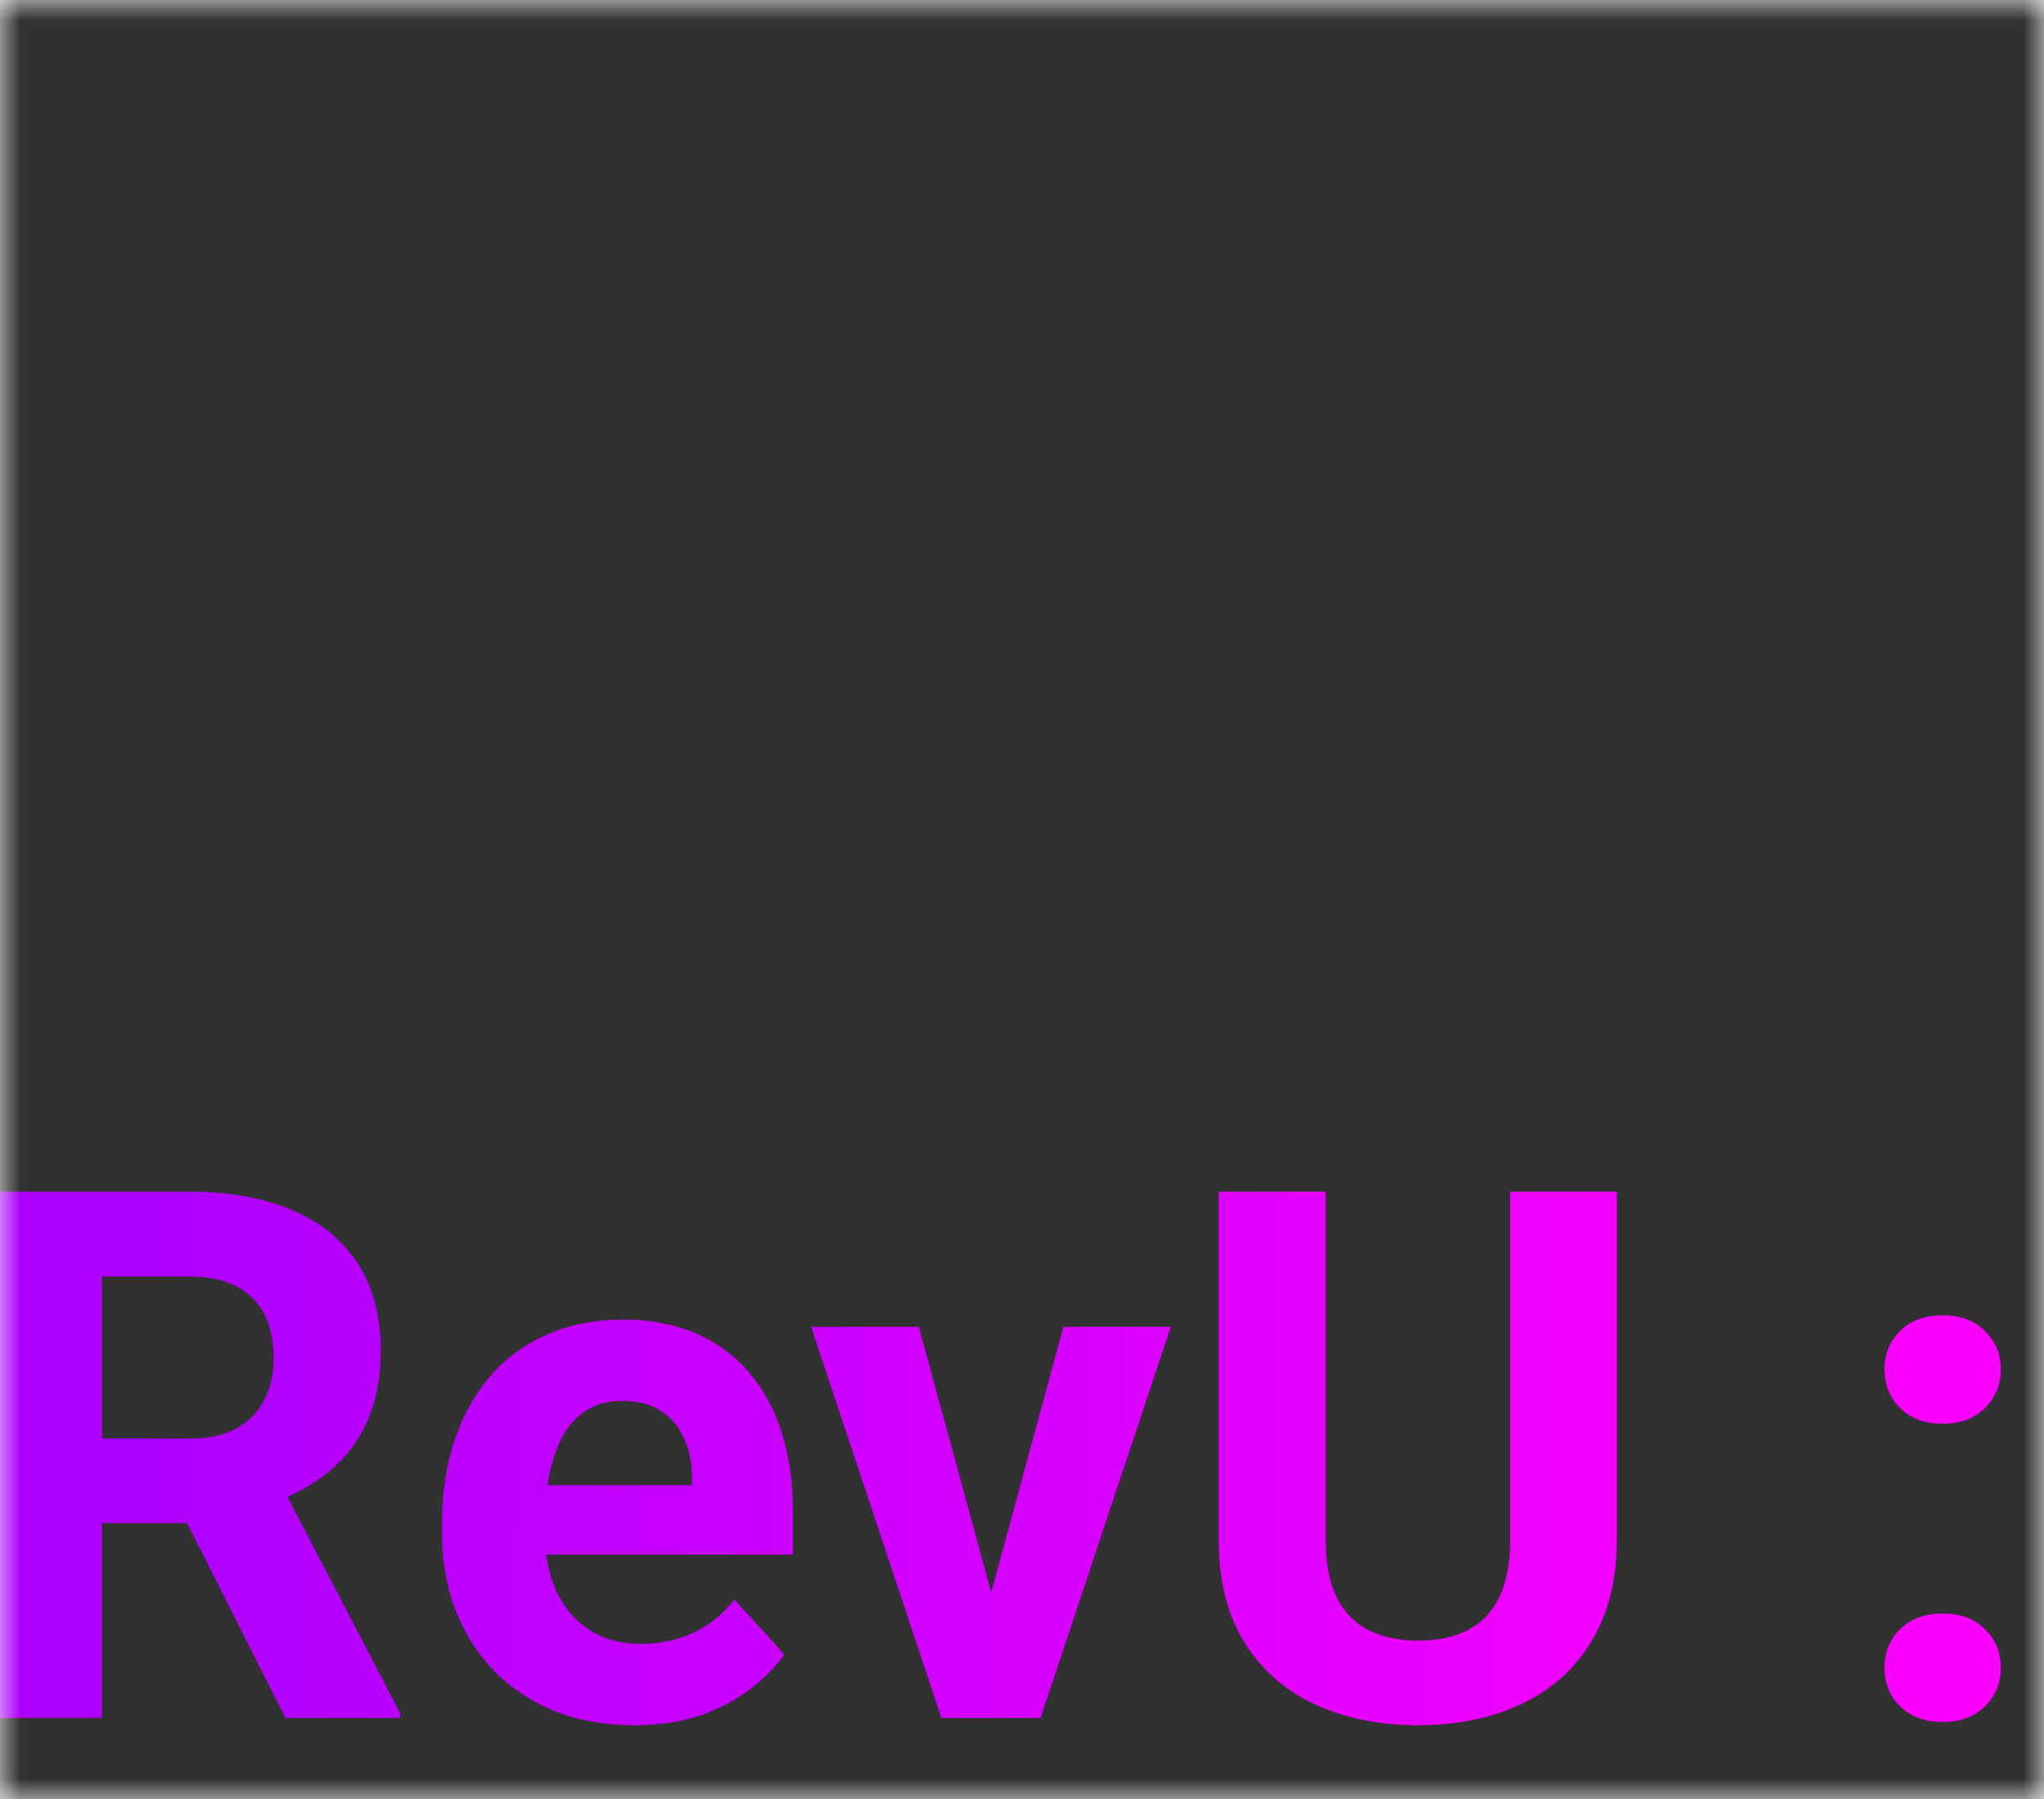 <svg width="50" height="44" viewBox="0 0 50 44" fill="none" xmlns="http://www.w3.org/2000/svg">
<rect x="0" y="0" width="50" height="44" fill="#808080" stroke="none"/>
<g clip-path="url(#clip0_255_24)">
<path d="M50 0H0V44H50V0Z" fill="#F5F5F5"/>
<mask id="mask0_255_24" style="mask-type:luminance" maskUnits="userSpaceOnUse" x="0" y="0" width="50" height="44">
<path d="M50 0H0V44H50V0Z" fill="white"/>
</mask>
<g mask="url(#mask0_255_24)">
<path d="M50 0H0V44H50V0Z" fill="#313131"/>
<path d="M-0.122 29.145H4.618C5.589 29.145 6.424 29.292 7.123 29.587C7.827 29.881 8.368 30.318 8.746 30.895C9.125 31.473 9.314 32.184 9.314 33.027C9.314 33.716 9.197 34.309 8.965 34.804C8.738 35.293 8.415 35.703 7.996 36.033C7.583 36.357 7.097 36.616 6.538 36.811L5.709 37.253H1.589L1.571 35.184H4.635C5.095 35.184 5.476 35.102 5.779 34.937C6.081 34.771 6.308 34.541 6.459 34.247C6.617 33.952 6.695 33.61 6.695 33.221C6.695 32.808 6.619 32.452 6.468 32.151C6.317 31.85 6.087 31.62 5.779 31.461C5.47 31.302 5.083 31.223 4.618 31.223H2.496V42.019H-0.122V29.145ZM6.983 42.019L4.085 36.281L6.852 36.263L9.785 41.895V42.019H6.983ZM15.52 42.196C14.787 42.196 14.129 42.078 13.547 41.842C12.965 41.601 12.471 41.268 12.063 40.843C11.662 40.419 11.354 39.926 11.138 39.367C10.923 38.801 10.815 38.199 10.815 37.563V37.209C10.815 36.484 10.917 35.821 11.121 35.219C11.324 34.618 11.615 34.096 11.994 33.654C12.378 33.212 12.843 32.873 13.39 32.638C13.937 32.396 14.554 32.275 15.241 32.275C15.91 32.275 16.504 32.387 17.021 32.611C17.539 32.835 17.973 33.153 18.322 33.566C18.677 33.979 18.945 34.474 19.125 35.051C19.306 35.623 19.396 36.26 19.396 36.961V38.023H11.889V36.325H16.926V36.13C16.926 35.776 16.861 35.461 16.733 35.184C16.611 34.901 16.425 34.677 16.175 34.512C15.925 34.347 15.604 34.264 15.215 34.264C14.883 34.264 14.598 34.338 14.359 34.486C14.121 34.633 13.926 34.839 13.774 35.105C13.629 35.37 13.518 35.682 13.443 36.042C13.373 36.395 13.338 36.785 13.338 37.209V37.563C13.338 37.946 13.39 38.3 13.495 38.624C13.606 38.948 13.76 39.228 13.958 39.464C14.161 39.7 14.406 39.882 14.691 40.012C14.982 40.142 15.311 40.207 15.677 40.207C16.131 40.207 16.553 40.118 16.943 39.941C17.339 39.759 17.679 39.484 17.964 39.119L19.186 40.463C18.988 40.752 18.718 41.029 18.375 41.294C18.037 41.559 17.63 41.778 17.152 41.949C16.675 42.114 16.131 42.196 15.52 42.196ZM23.918 40.162L26.012 32.452H28.64L25.454 42.019H23.865L23.918 40.162ZM22.477 32.452L24.581 40.171L24.625 42.019H23.027L19.841 32.452H22.477ZM36.941 29.145H39.551V37.651C39.551 38.641 39.342 39.476 38.923 40.153C38.51 40.831 37.936 41.341 37.203 41.683C36.476 42.025 35.638 42.196 34.689 42.196C33.74 42.196 32.897 42.025 32.158 41.683C31.424 41.341 30.848 40.831 30.429 40.153C30.016 39.476 29.81 38.641 29.81 37.651V29.145H32.428V37.651C32.428 38.229 32.519 38.7 32.699 39.066C32.879 39.431 33.138 39.7 33.476 39.87C33.819 40.041 34.224 40.127 34.689 40.127C35.166 40.127 35.571 40.041 35.902 39.87C36.24 39.7 36.496 39.431 36.671 39.066C36.851 38.7 36.941 38.229 36.941 37.651V29.145ZM46.098 40.79C46.098 40.413 46.226 40.097 46.482 39.844C46.744 39.59 47.09 39.464 47.521 39.464C47.951 39.464 48.295 39.59 48.551 39.844C48.813 40.097 48.944 40.413 48.944 40.79C48.944 41.167 48.813 41.483 48.551 41.736C48.295 41.99 47.951 42.117 47.521 42.117C47.09 42.117 46.744 41.99 46.482 41.736C46.226 41.483 46.098 41.167 46.098 40.79ZM46.098 33.495C46.098 33.118 46.226 32.803 46.482 32.549C46.744 32.295 47.09 32.169 47.521 32.169C47.951 32.169 48.295 32.295 48.551 32.549C48.813 32.803 48.944 33.118 48.944 33.495C48.944 33.873 48.813 34.188 48.551 34.441C48.295 34.695 47.951 34.822 47.521 34.822C47.09 34.822 46.744 34.695 46.482 34.441C46.226 34.188 46.098 33.873 46.098 33.495Z" fill="url(#paint0_linear_255_24)"/>
</g>
</g>
<defs>
<linearGradient id="paint0_linear_255_24" x1="-1.257" y1="33.098" x2="44.257" y2="33.335" gradientUnits="userSpaceOnUse">
<stop offset="0.099" stop-color="#AD00FF"/>
<stop offset="1" stop-color="#FA00FF"/>
</linearGradient>
<clipPath id="clip0_255_24">
<rect width="50" height="44" fill="white"/>
</clipPath>
</defs>
</svg>
